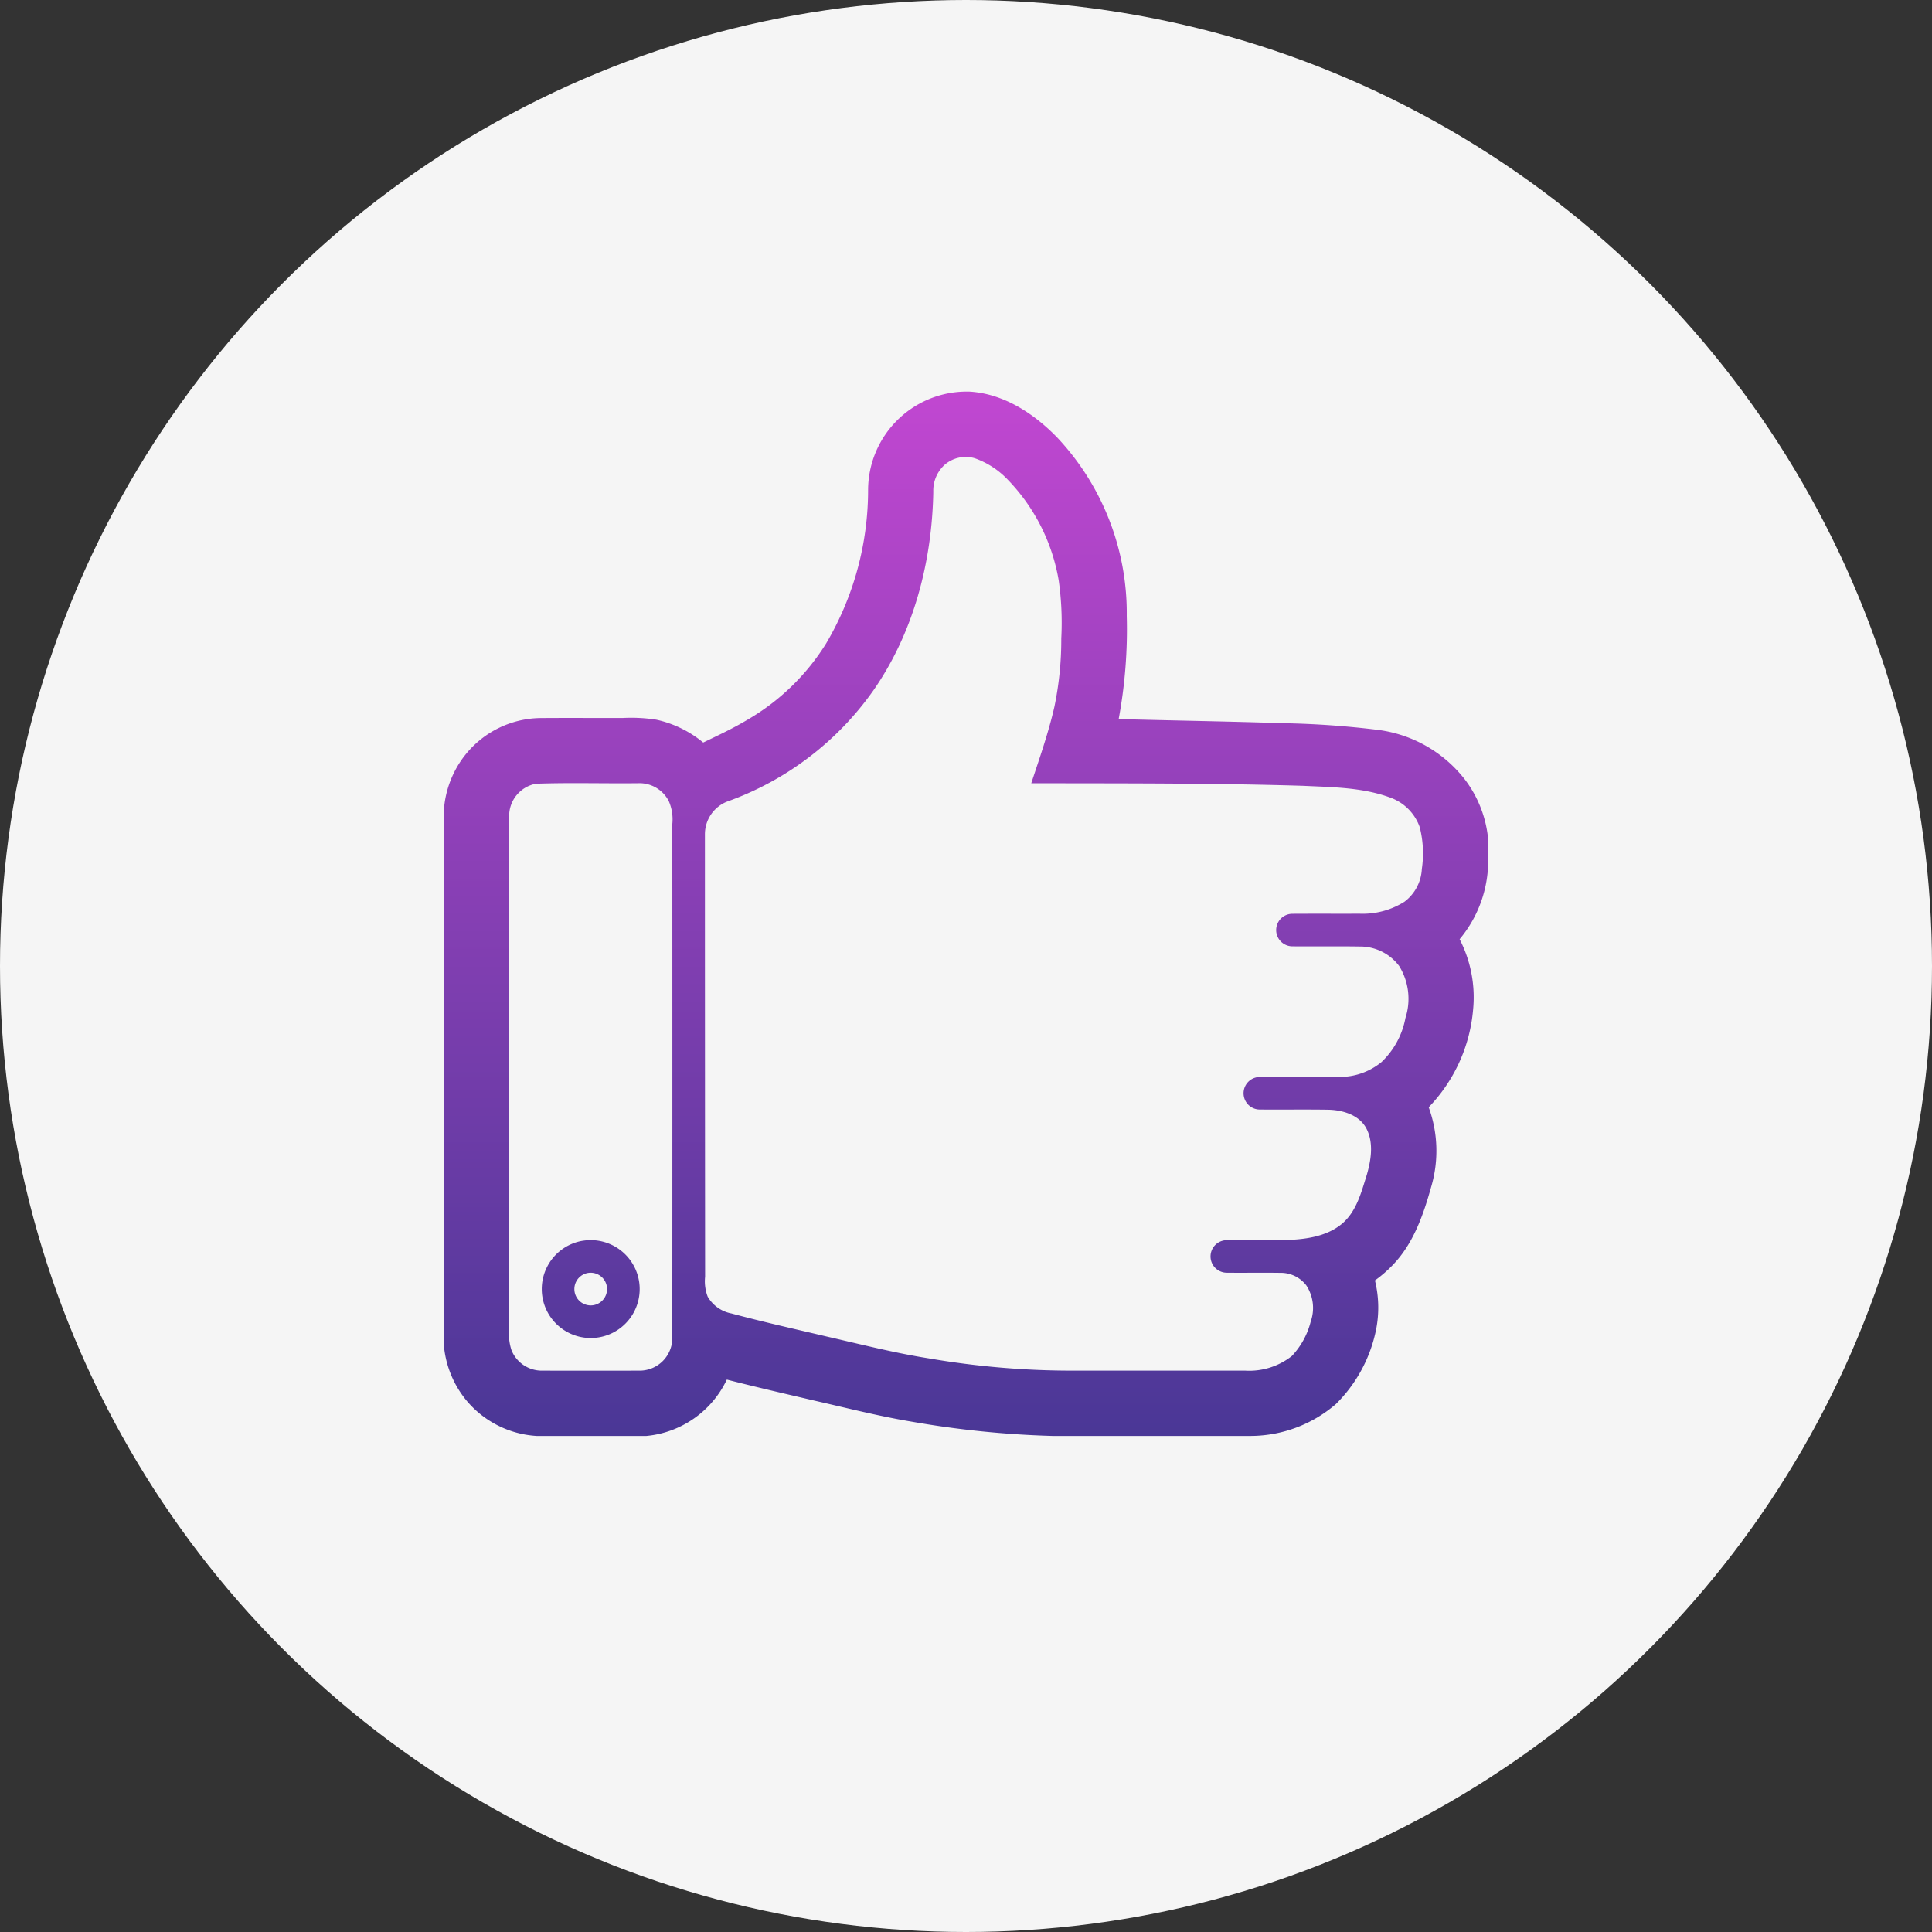 <svg xmlns="http://www.w3.org/2000/svg" xmlns:xlink="http://www.w3.org/1999/xlink" width="222" height="222" viewBox="0 0 222 222">
  <rect x="0" y="0" width="222" height="222" fill="#333333" stroke="none"/>
<defs>
    <style>
      .cls-1 {
        fill: #f5f5f5;
      }

      .cls-2 {
        fill-rule: evenodd;
        fill: url(#linear-gradient);
      }
    </style>
    <linearGradient id="linear-gradient" x1="111" y1="165" x2="111" y2="45" gradientUnits="userSpaceOnUse">
      <stop offset="0" stop-color="#4a3796"/>
      <stop offset="1" stop-color="#c147d1"/>
    </linearGradient>
  </defs>
  <circle id="Эллипс_2_копия_2" data-name="Эллипс 2 копия 2" class="cls-1" cx="111" cy="111" r="111"/>
  <path id="Фигура_10_копия" data-name="Фигура 10 копия" class="cls-2" d="M110.843,45h0.544c3.923,0.225,7.4,2.508,10.071,5.25a29.461,29.461,0,0,1,8.013,20.525,56.418,56.418,0,0,1-.928,11.85c6.337,0.173,12.675.269,19.012,0.478a103.66,103.66,0,0,1,10.847.773,15.081,15.081,0,0,1,9.957,5.738A13.4,13.4,0,0,1,171,96.446v2.076a14.078,14.078,0,0,1-3.279,9.4,14.582,14.582,0,0,1,1.547,8.109,18.434,18.434,0,0,1-5.1,11.2,14.618,14.618,0,0,1,.281,9.162c-0.855,3.063-1.929,6.19-4.078,8.606a14.578,14.578,0,0,1-2.381,2.133,12.974,12.974,0,0,1,.028,6.129,16.655,16.655,0,0,1-4.51,8.072A15.07,15.07,0,0,1,143.726,165h-22.8a111.829,111.829,0,0,1-16.249-1.655c-3.712-.621-7.362-1.554-11.03-2.388-3.38-.792-6.767-1.566-10.13-2.431A11.406,11.406,0,0,1,74.28,165H61.657a11.4,11.4,0,0,1-8.023-4.03A11.563,11.563,0,0,1,51,154.546V93.184a11.465,11.465,0,0,1,2.517-6.509,11.24,11.24,0,0,1,8.492-4.165c3.2-.028,6.4,0,9.6-0.011a18.844,18.844,0,0,1,3.816.2,12.755,12.755,0,0,1,5.379,2.625c1.713-.828,3.445-1.632,5.079-2.616a26.015,26.015,0,0,0,9.049-8.777A34.719,34.719,0,0,0,99.75,56.244,11.34,11.34,0,0,1,110.843,45Zm-2.367,8.475a4,4,0,0,0-1.233,3.014c-0.138,8.049-2.262,16.214-6.9,22.866A34.882,34.882,0,0,1,83.573,92.1,4.033,4.033,0,0,0,81,95.856q0,25.43.021,50.862a4.926,4.926,0,0,0,.293,2.268,4.012,4.012,0,0,0,2.728,1.939c3.635,0.975,7.308,1.793,10.971,2.657,3.912,0.894,7.8,1.892,11.772,2.515a97.1,97.1,0,0,0,16.4,1.4q9.957,0,19.915,0a7.9,7.9,0,0,0,5.341-1.68,8.9,8.9,0,0,0,2.164-3.94,4.725,4.725,0,0,0-.5-4.174,3.689,3.689,0,0,0-3-1.444c-2.046-.028-4.1.007-6.143-0.014a1.87,1.87,0,1,1,.014-3.74c2.2-.017,4.392.006,6.586-0.012,2.278-.061,4.746-0.34,6.581-1.823,1.721-1.407,2.276-3.66,2.914-5.682,0.5-1.735.815-3.733-.089-5.391-0.837-1.488-2.642-2.023-4.247-2.081-2.665-.045-5.332,0-8-0.023a1.87,1.87,0,0,1,0-3.739c3.058-.018,6.119.01,9.18-0.011a7.491,7.491,0,0,0,4.838-1.7,9.365,9.365,0,0,0,2.758-5.077,7.149,7.149,0,0,0-.729-5.974,5.606,5.606,0,0,0-4.523-2.231c-2.592-.04-5.184,0-7.774-0.021a1.87,1.87,0,0,1-.005-3.739c2.588-.016,5.178,0,7.765-0.009a8.989,8.989,0,0,0,5.147-1.373,5,5,0,0,0,2-3.764,12.254,12.254,0,0,0-.241-4.809,5.575,5.575,0,0,0-3.214-3.333c-3.26-1.251-6.8-1.254-10.239-1.42C139.3,89.98,128.9,90.02,118.5,90c0.956-2.906,1.978-5.8,2.658-8.787a37.972,37.972,0,0,0,.79-7.852,34.431,34.431,0,0,0-.3-6.693,21.9,21.9,0,0,0-5.815-11.512,9.666,9.666,0,0,0-3.827-2.5A3.685,3.685,0,0,0,108.476,53.474Zm-46.9,36.584a3.756,3.756,0,0,0-3.07,3.677q-0.011,29.528,0,59.059a5.829,5.829,0,0,0,.269,2.353,3.75,3.75,0,0,0,3.457,2.35q5.642,0.007,11.285,0a3.759,3.759,0,0,0,3.738-3.731q0.01-29.541,0-59.083a5.241,5.241,0,0,0-.41-2.635A3.793,3.793,0,0,0,73.268,90C69.37,90.041,65.466,89.919,61.572,90.057Zm5.407,52.512a5.625,5.625,0,1,1-4.151,3.068A5.617,5.617,0,0,1,66.98,142.569Zm0.276,3.78a1.877,1.877,0,1,0,2.435,1.306A1.887,1.887,0,0,0,67.256,146.349Z"/>
</svg>

